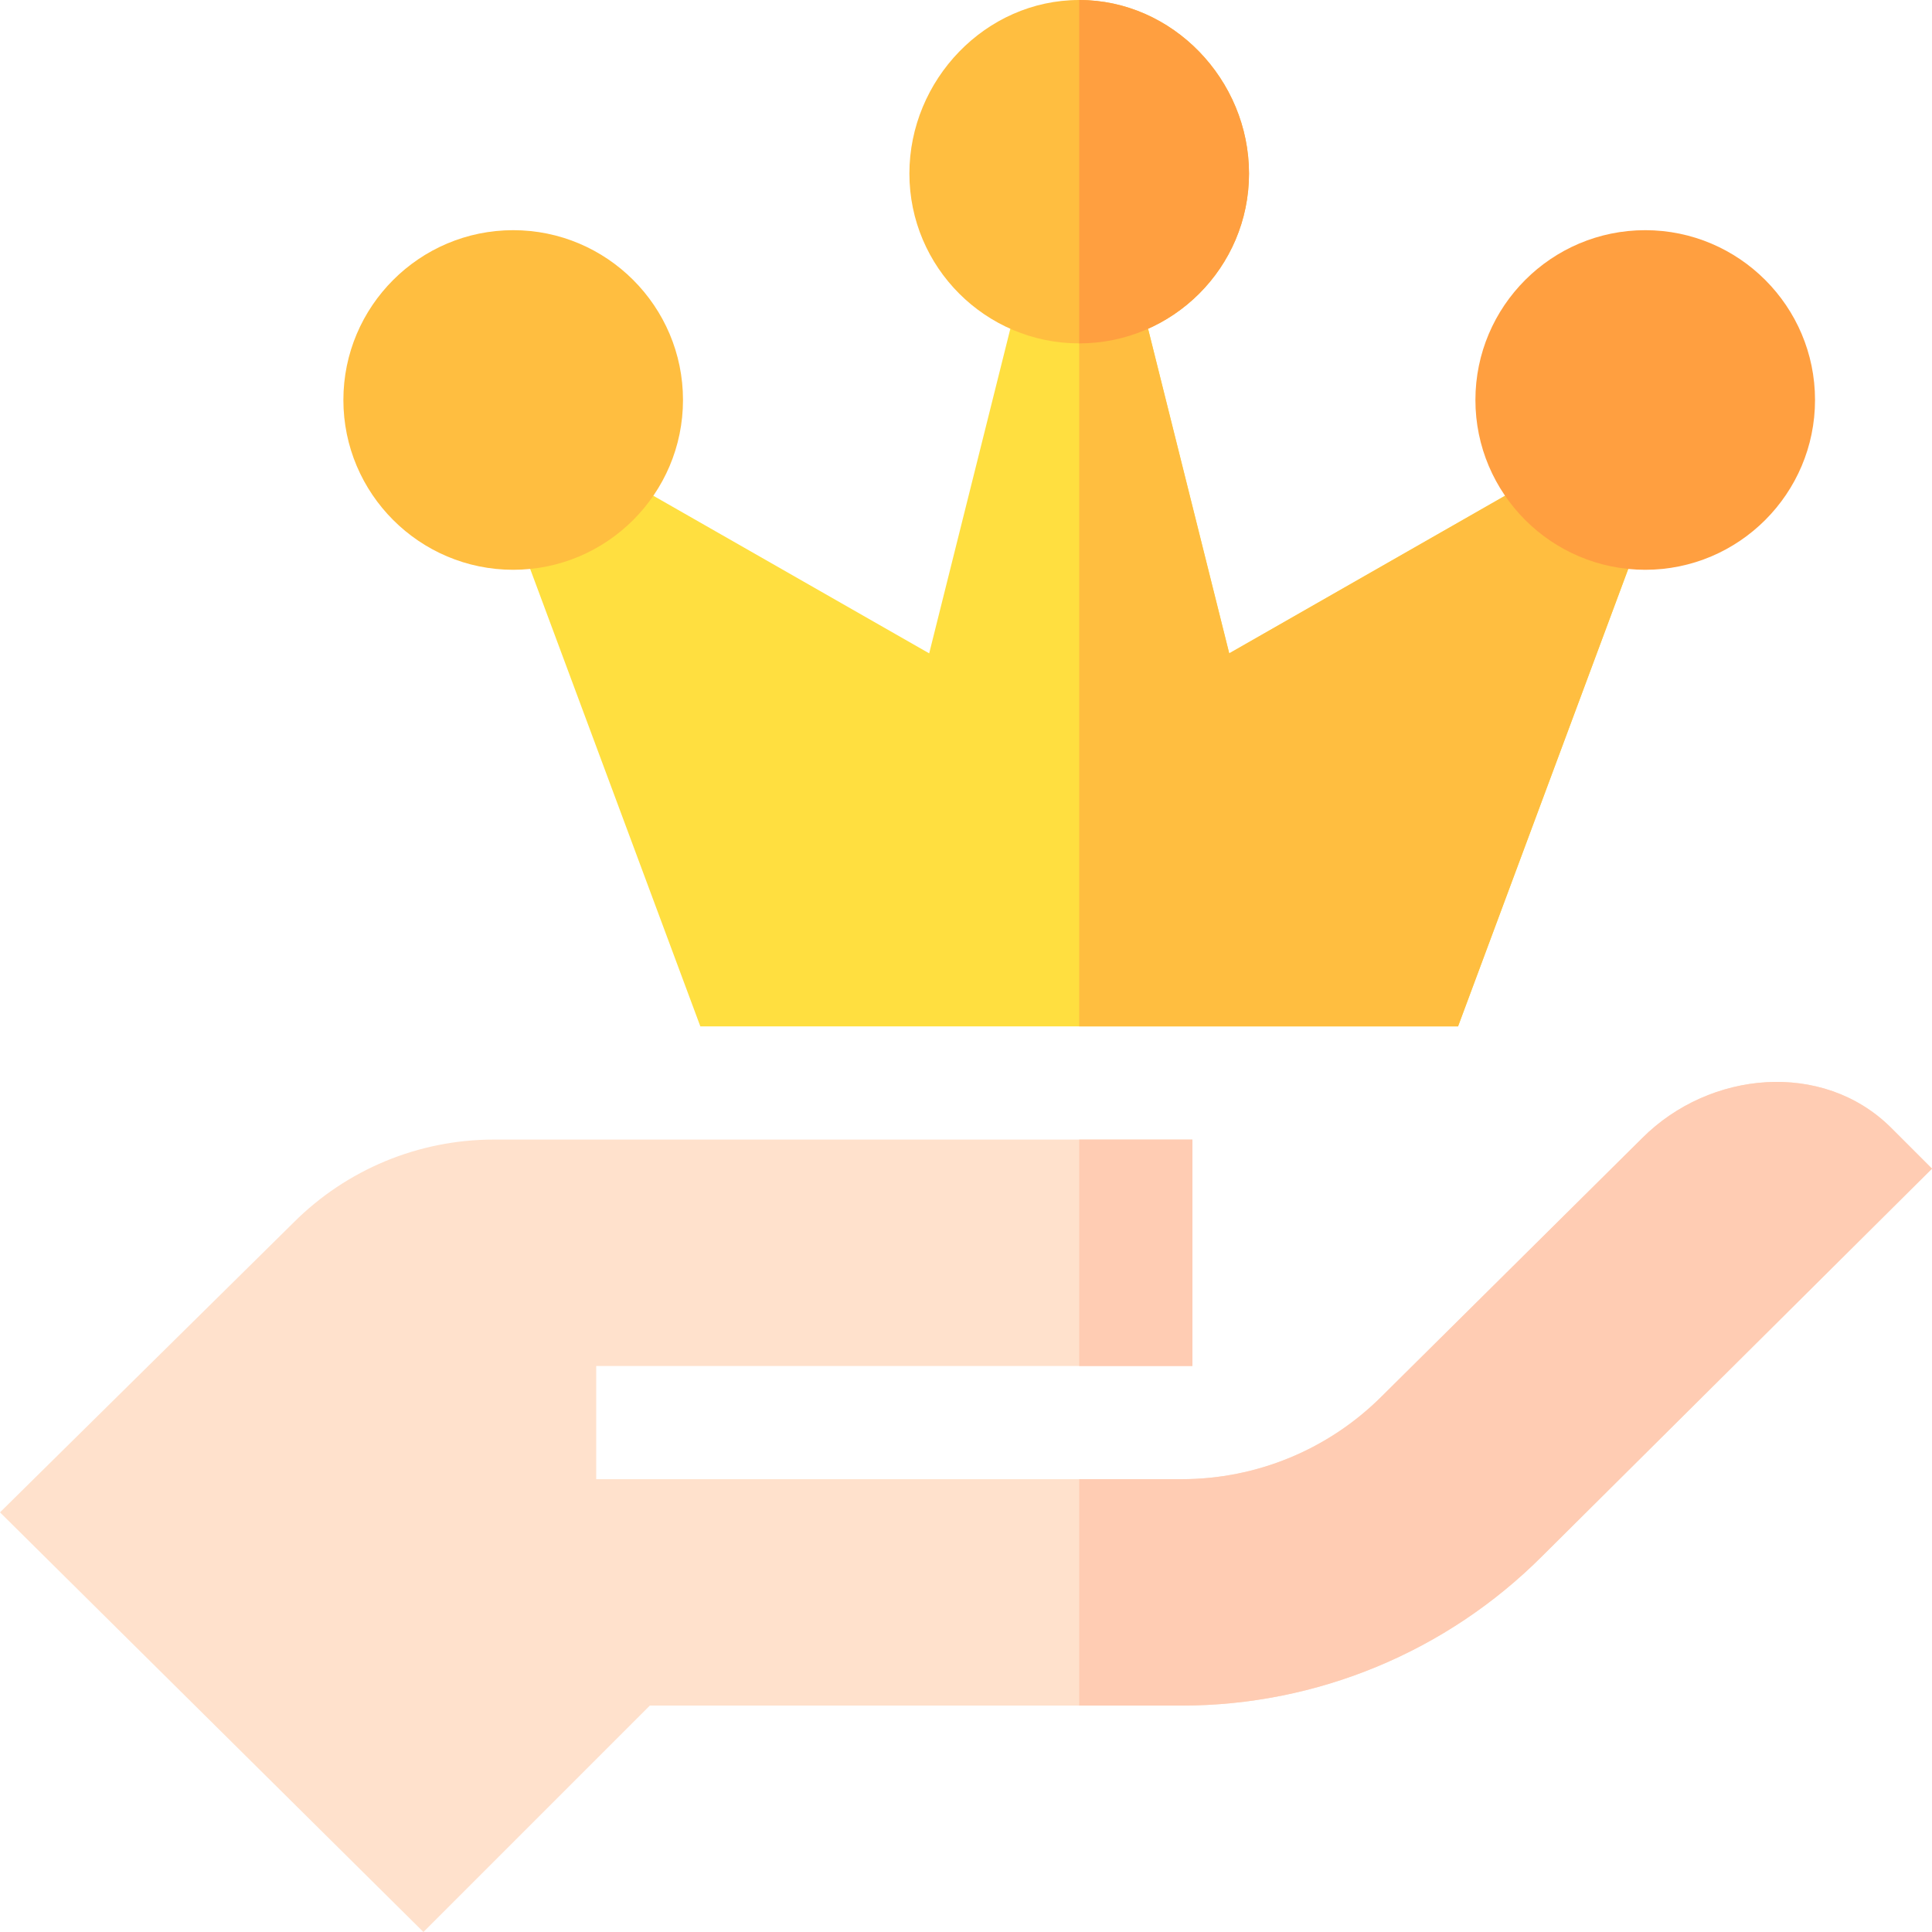 <svg id="Capa_1" enable-background="new 0 0 512 512" height="512" viewBox="0 0 512 512" width="512" xmlns="http://www.w3.org/2000/svg"><g><path d="m413.559 122.978-87.803 50.17-25.195-100.781h-14.561-14.561l-25.195 100.781-87.803-50.17-21.474 18.295 48.633 130.727h100.4 100.4l48.633-130.727z" fill="#ffdf40"/><path d="m435.033 141.273-21.474-18.295-87.803 50.17-25.195-100.781h-14.561v199.633h100.4z" fill="#ffbe40"/><g><path d="m136 151c-24.814 0-45-20.186-45-45s20.186-45 45-45 45 20.186 45 45-20.186 45-45 45z" fill="#ffbe40"/></g><g><path d="m286 0c-24.814 0-45 21.186-45 46s20.186 45 45 45 45-20.186 45-45-20.186-46-45-46z" fill="#ffbe40"/><path d="m331 46c0-24.814-20.186-46-45-46v91c24.814 0 45-20.186 45-45z" fill="#ff9f40"/><path d="m501.034 298.741c-17.981-17.759-47.921-15.038-65.793 2.831l-69.073 68.474c-14.06 14.057-33.128 21.954-53.01 21.954h-27.158-128v-30h128 30v-60h-30-155.136c-19.898 0-38.979 7.903-53.047 21.973l-77.817 76.816 112.211 111.211 60-60h113.789 27.158c35.803 0 70.14-14.22 95.46-39.534l103.382-102.761s-10.845-10.845-10.966-10.964z" fill="#ffe1cc"/><g fill="#ffccb3"><path d="m286 302h30v60h-30z"/><path d="m408.618 412.466 103.382-102.761s-10.845-10.845-10.966-10.964c-17.981-17.759-47.921-15.038-65.793 2.831l-69.073 68.474c-14.06 14.057-33.128 21.954-53.01 21.954h-27.158v60h27.158c35.803 0 70.141-14.22 95.46-39.534z"/></g></g><g><path d="m436 151c-24.814 0-45-20.186-45-45s20.186-45 45-45 45 20.186 45 45-20.186 45-45 45z" fill="#ff9f40"/></g></g></svg>